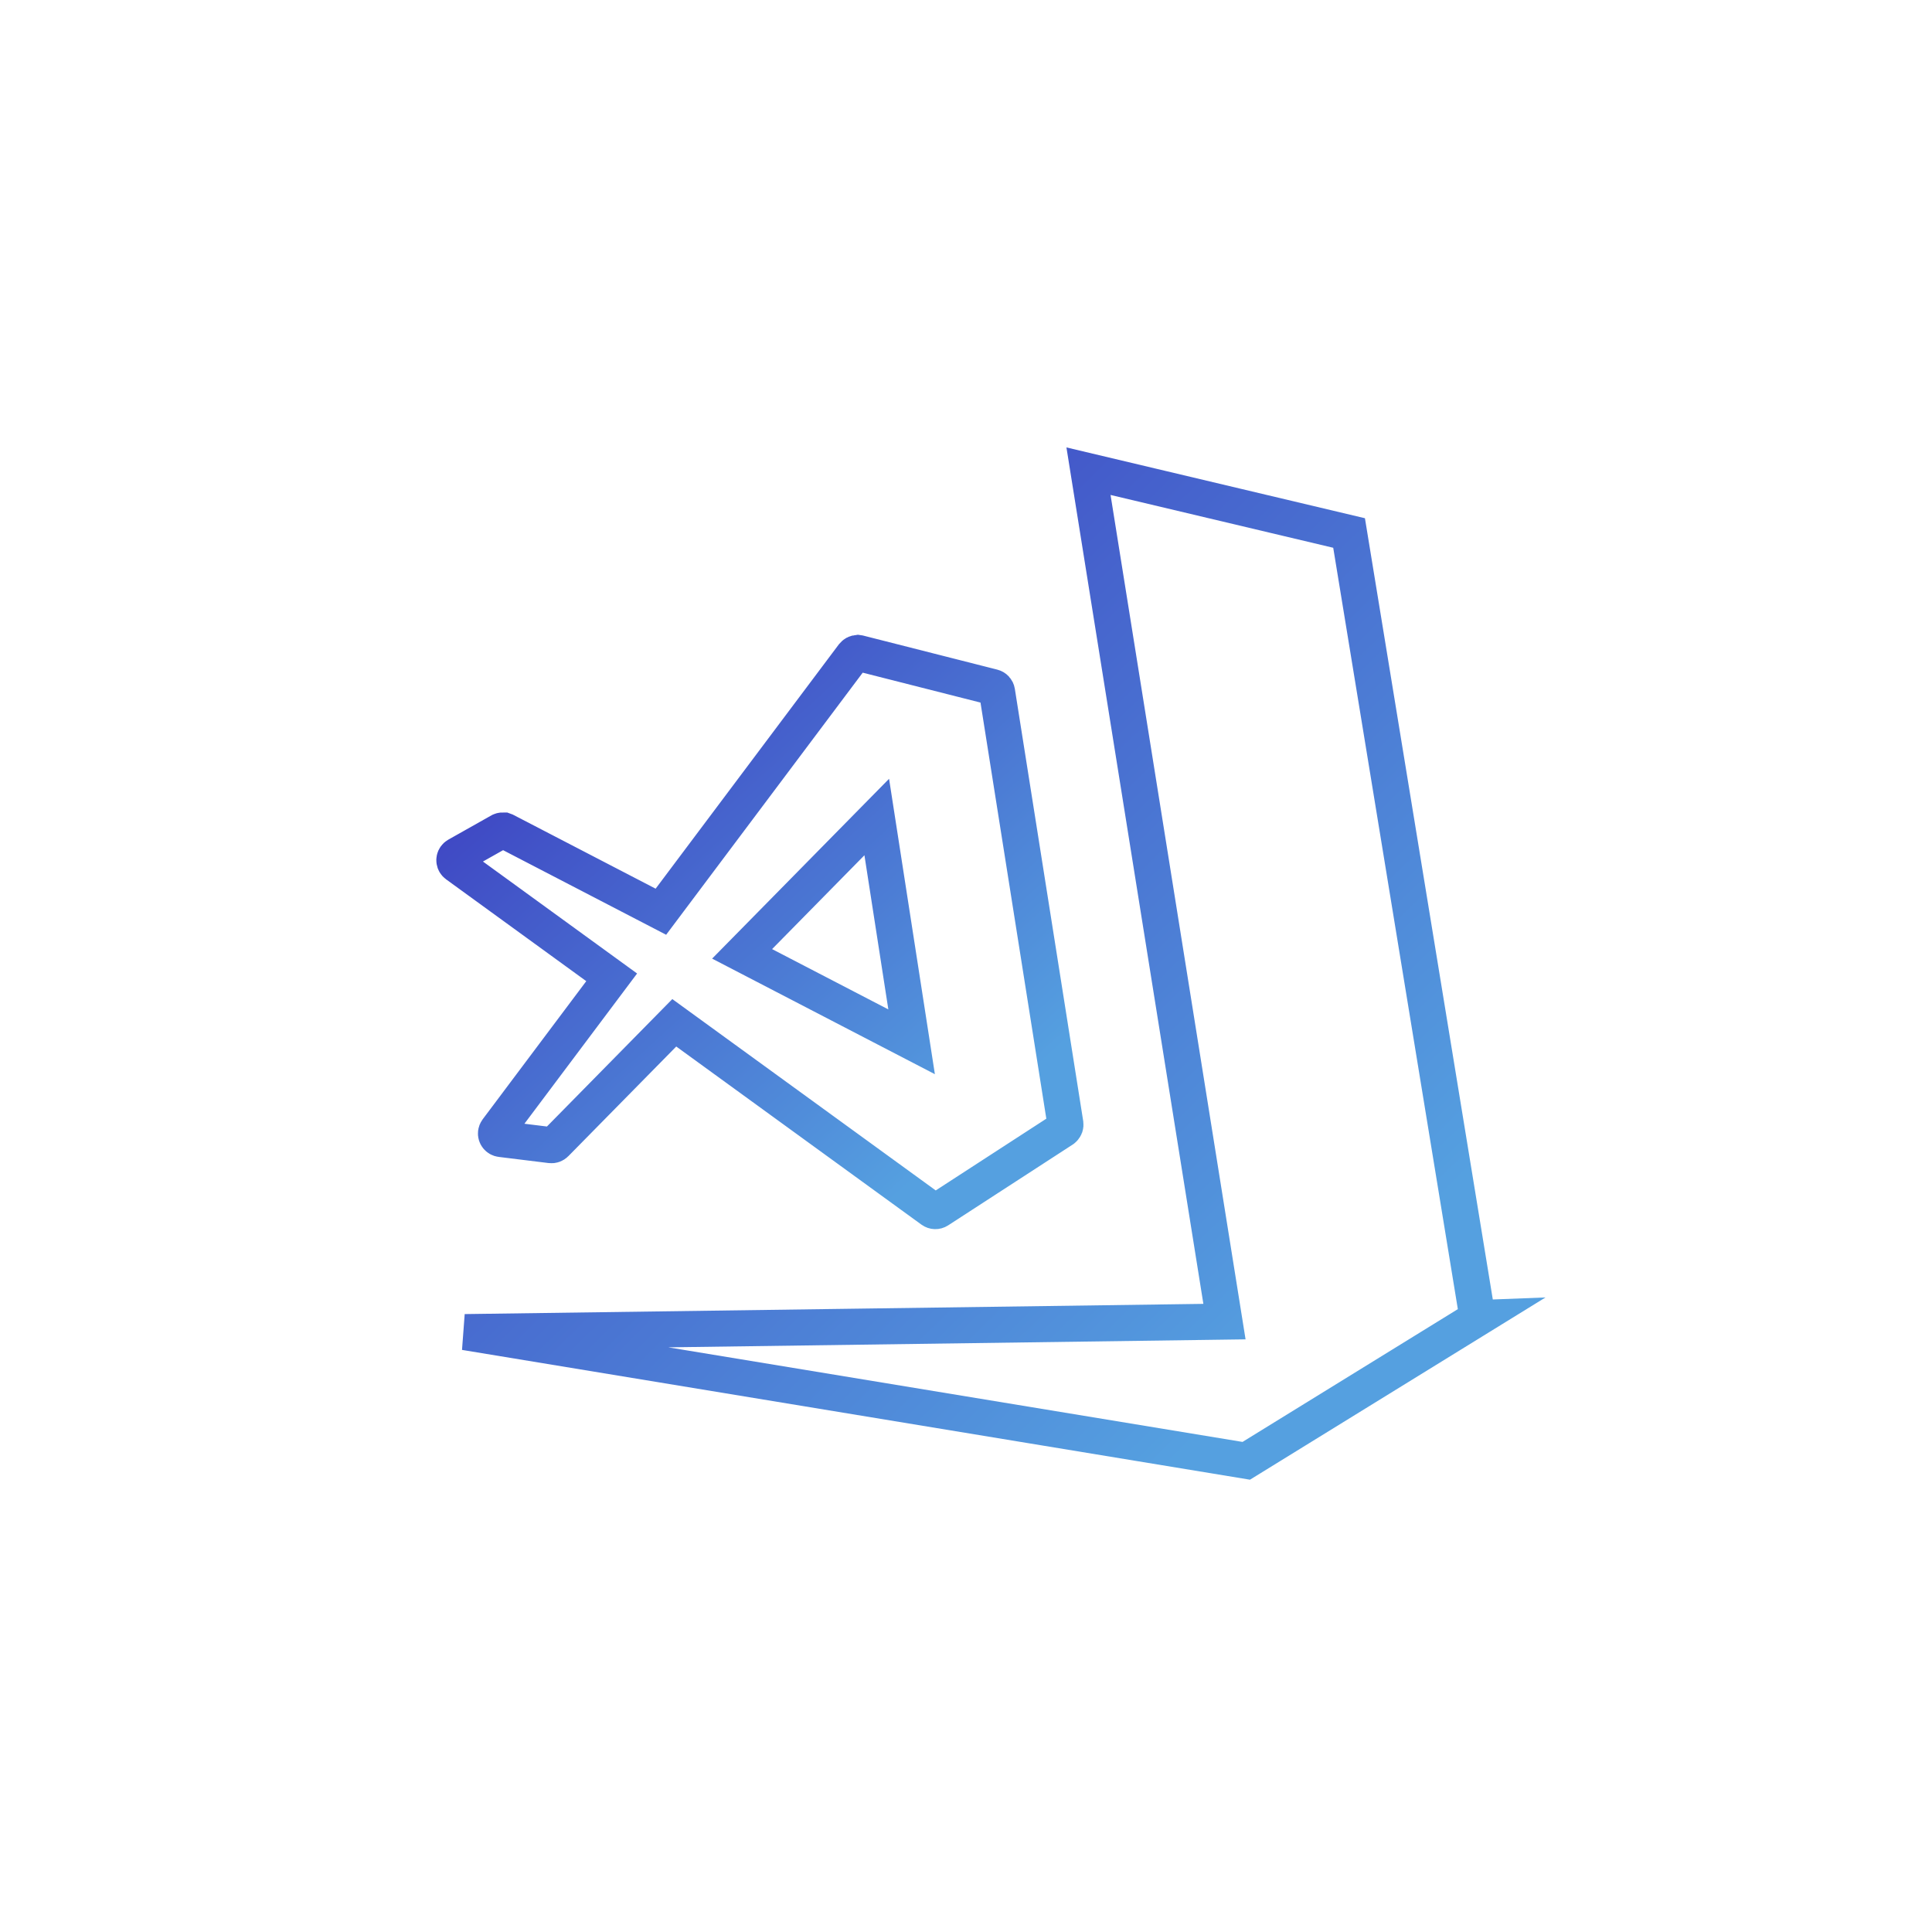 <?xml version="1.0" encoding="UTF-8"?>
<!DOCTYPE svg PUBLIC "-//W3C//DTD SVG 1.1//EN" "http://www.w3.org/Graphics/SVG/1.1/DTD/svg11.dtd">
<svg version="1.1" xmlns="http://www.w3.org/2000/svg" xmlns:xlink="http://www.w3.org/1999/xlink" x="0" y="0" width="1000" height="1000" viewBox="-250, -250, 1500, 1500">
  <defs>
    <linearGradient id="grad" x1="100%" y1="100%" x2="0%" y2="0%">
      <stop offset="15%" style="stop-color:rgb(85, 160, 224);stop-opacity:1" />
      <stop offset="85%" style="stop-color:rgb(63, 72, 196);stop-opacity:1" />
    </linearGradient>
  </defs>
  <g id="Page-1" stroke="url(#grad)" stroke-width="28" fill-opacity="0">
    <path d="M417.053,257.113 L520.884,283.474 C522.558,283.899 523.818,285.28 524.088,286.986 L577.169,622.541 C577.345,624.13 576.954,625.053 575.945,626.236 C575.926,626.264 575.937,626.253 575.916,626.27 C575.618,626.62 575.821,626.409 575.249,626.842 L575.227,626.856 L575.082,626.98 L478.541,689.615 C477.042,690.588 475.098,690.537 473.652,689.486 L273.506,544.099 L181.268,637.841 C180.326,638.798 178.993,639.263 177.661,639.099 L138.856,634.321 C136.489,634.03 134.806,631.874 135.098,629.507 C135.19,628.758 135.476,628.046 135.929,627.443 L224.909,508.797 L104.528,421.352 C102.599,419.95 102.171,417.249 103.573,415.319 C103.937,414.817 104.406,414.399 104.947,414.094 L138.295,395.305 C139.941,394.633 138.933,394.904 141.395,394.862 L142.404,395.234 L263.111,457.858 L412.439,258.744 C413.26,257.761 414.491,256.901 415.86,257.039 L416.188,256.984 L417.053,257.113 z M430.704,384.337 L326.172,490.574 L457.773,558.85 L430.704,384.337 z" />
    <path d="M595.104,115.831 L797.424,163.82 L897.191,773.374 L897.252,773.373 L717.586,884.169 L110.981,784.251 L700.674,776.092 L595.104,115.831 z" />
  </g>
</svg>
